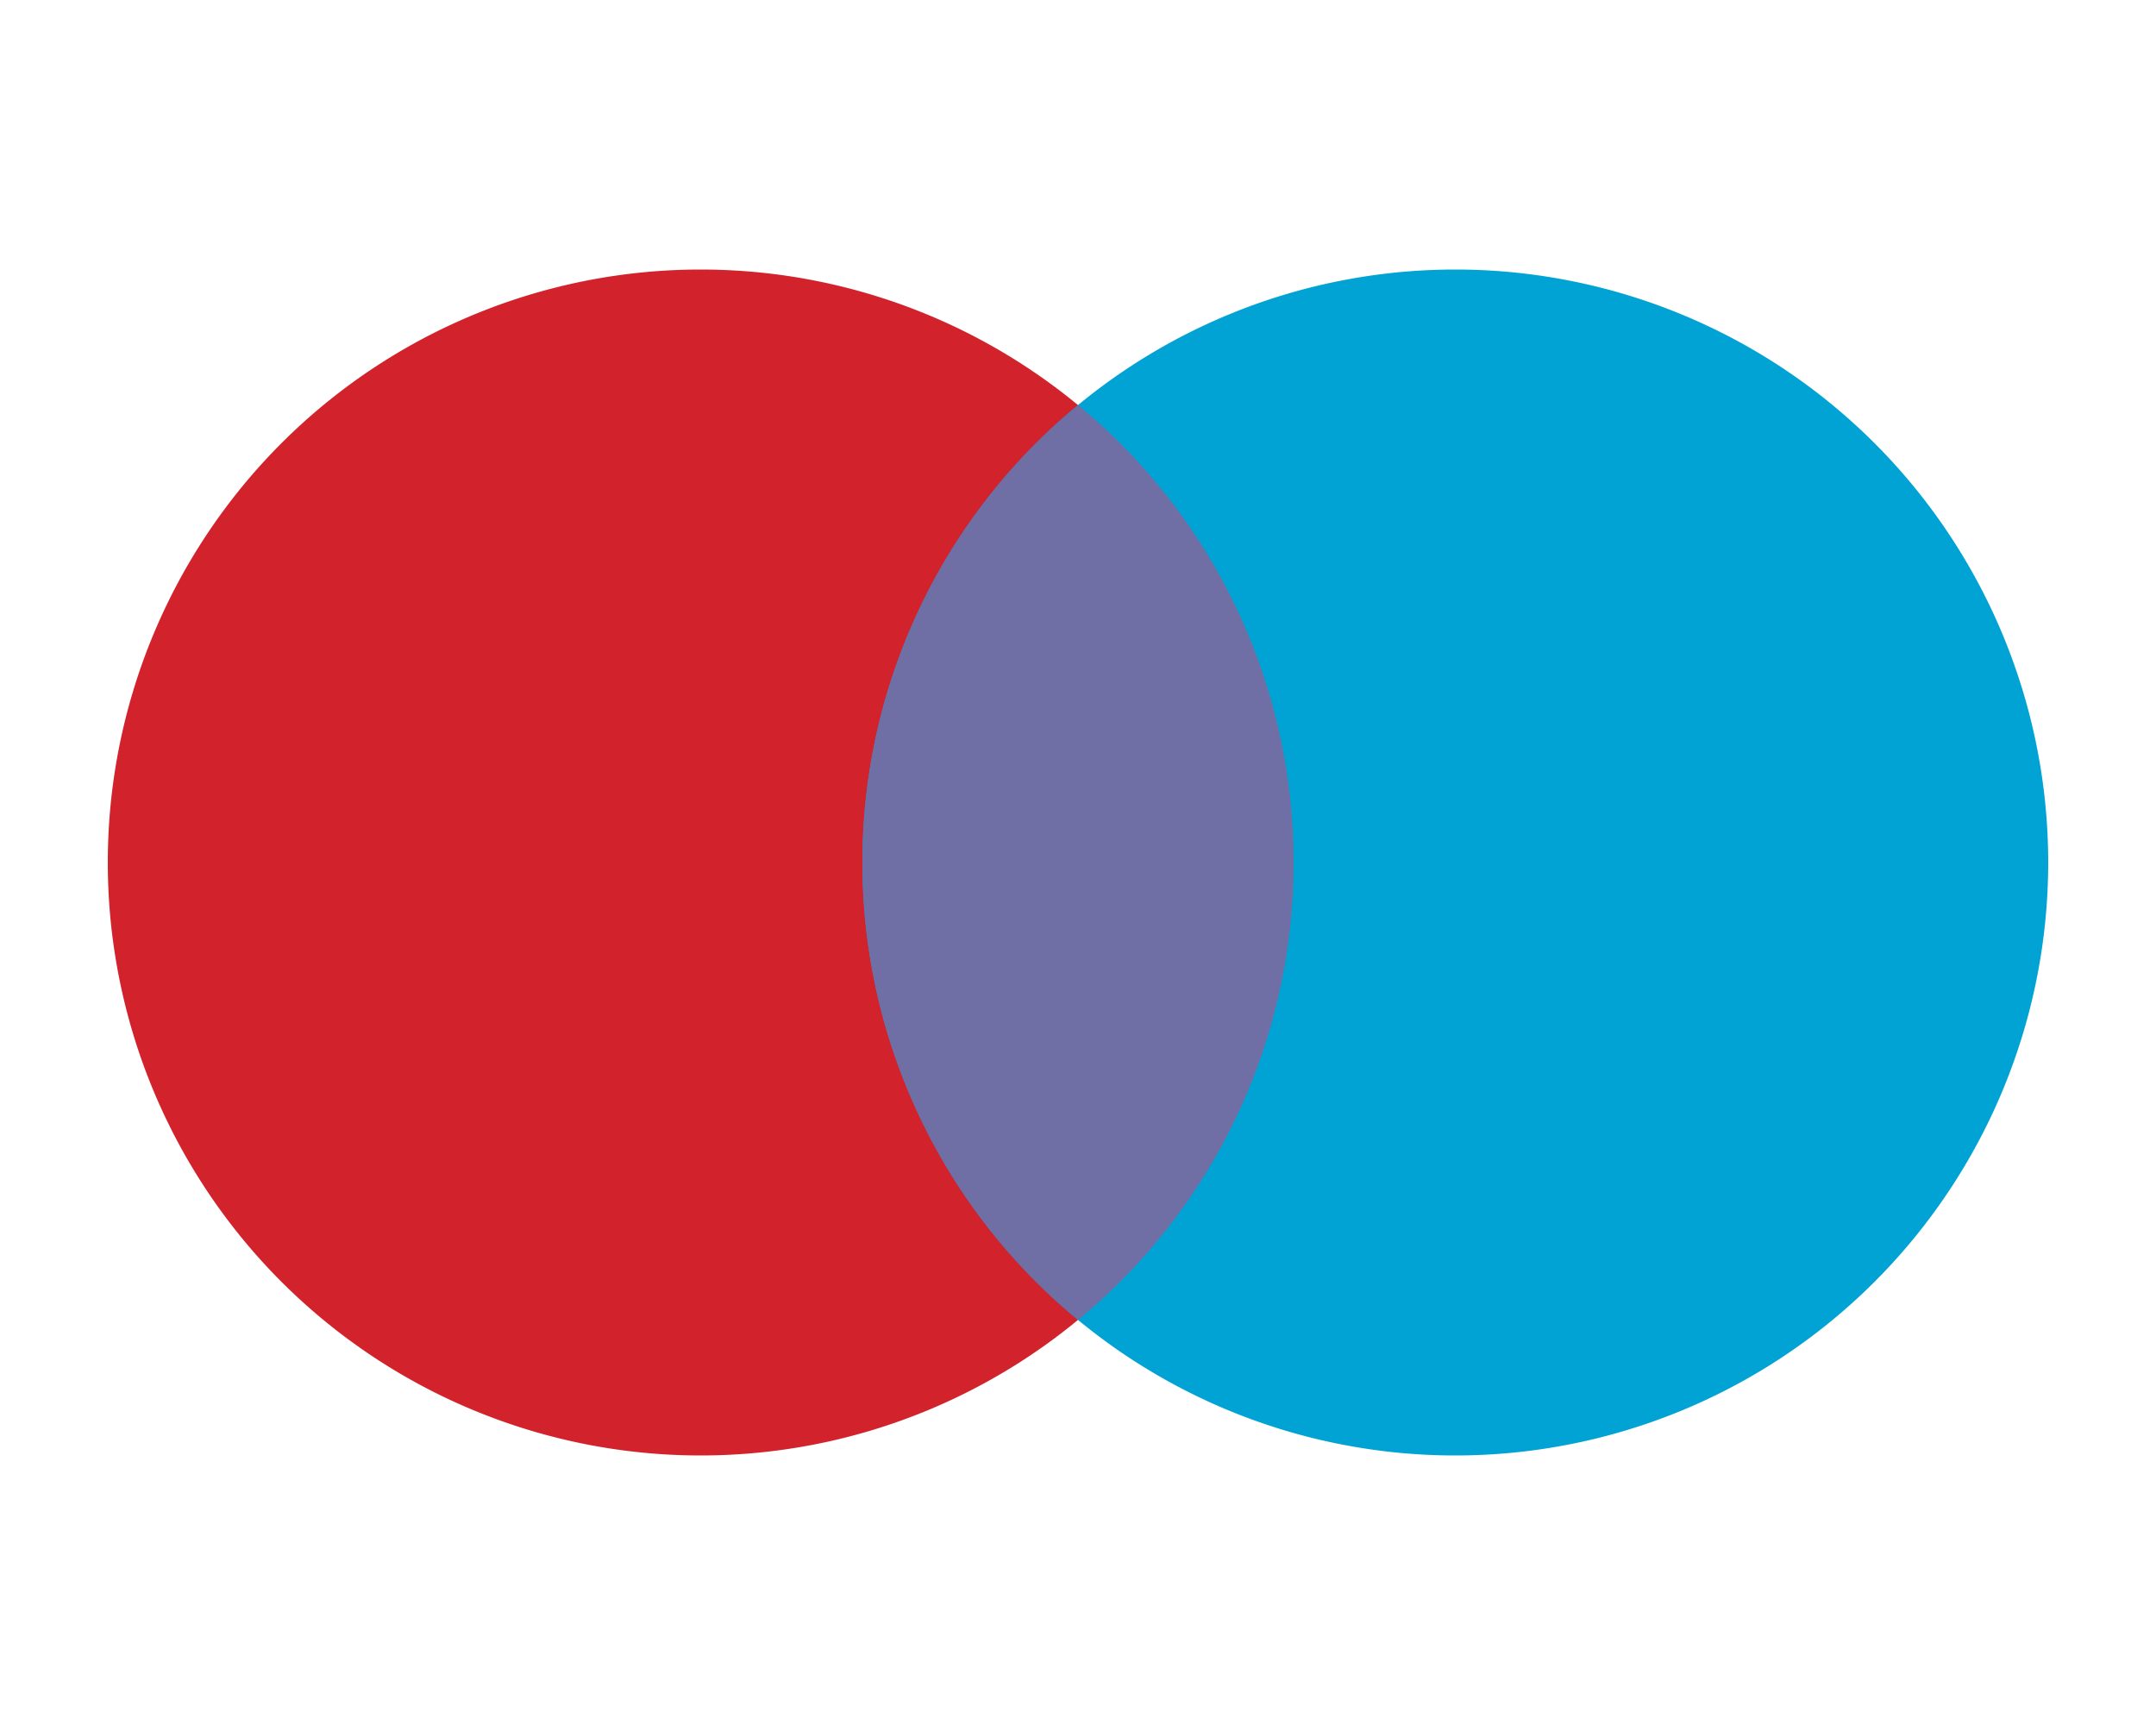<svg xmlns="http://www.w3.org/2000/svg" width="35" height="28" fill="none">
    <path fill-rule="evenodd" clip-rule="evenodd"
          d="M11.375 23.625a9.625 9.625 0 1 0 0-19.25 9.625 9.625 0 0 0 0 19.25z" fill="#D2222B"/>
    <path fill-rule="evenodd" clip-rule="evenodd"
          d="M23.625 23.625a9.625 9.625 0 1 0 0-19.25 9.625 9.625 0 0 0 0 19.25z" fill="#00A3D4"/>
    <path fill-rule="evenodd" clip-rule="evenodd"
          d="M17.5 6.575A9.606 9.606 0 0 0 14 14a9.606 9.606 0 0 0 3.5 7.425A9.606 9.606 0 0 0 21 14a9.606 9.606 0 0 0-3.5-7.425z"
          fill="#6F6FA5"/>
</svg>
